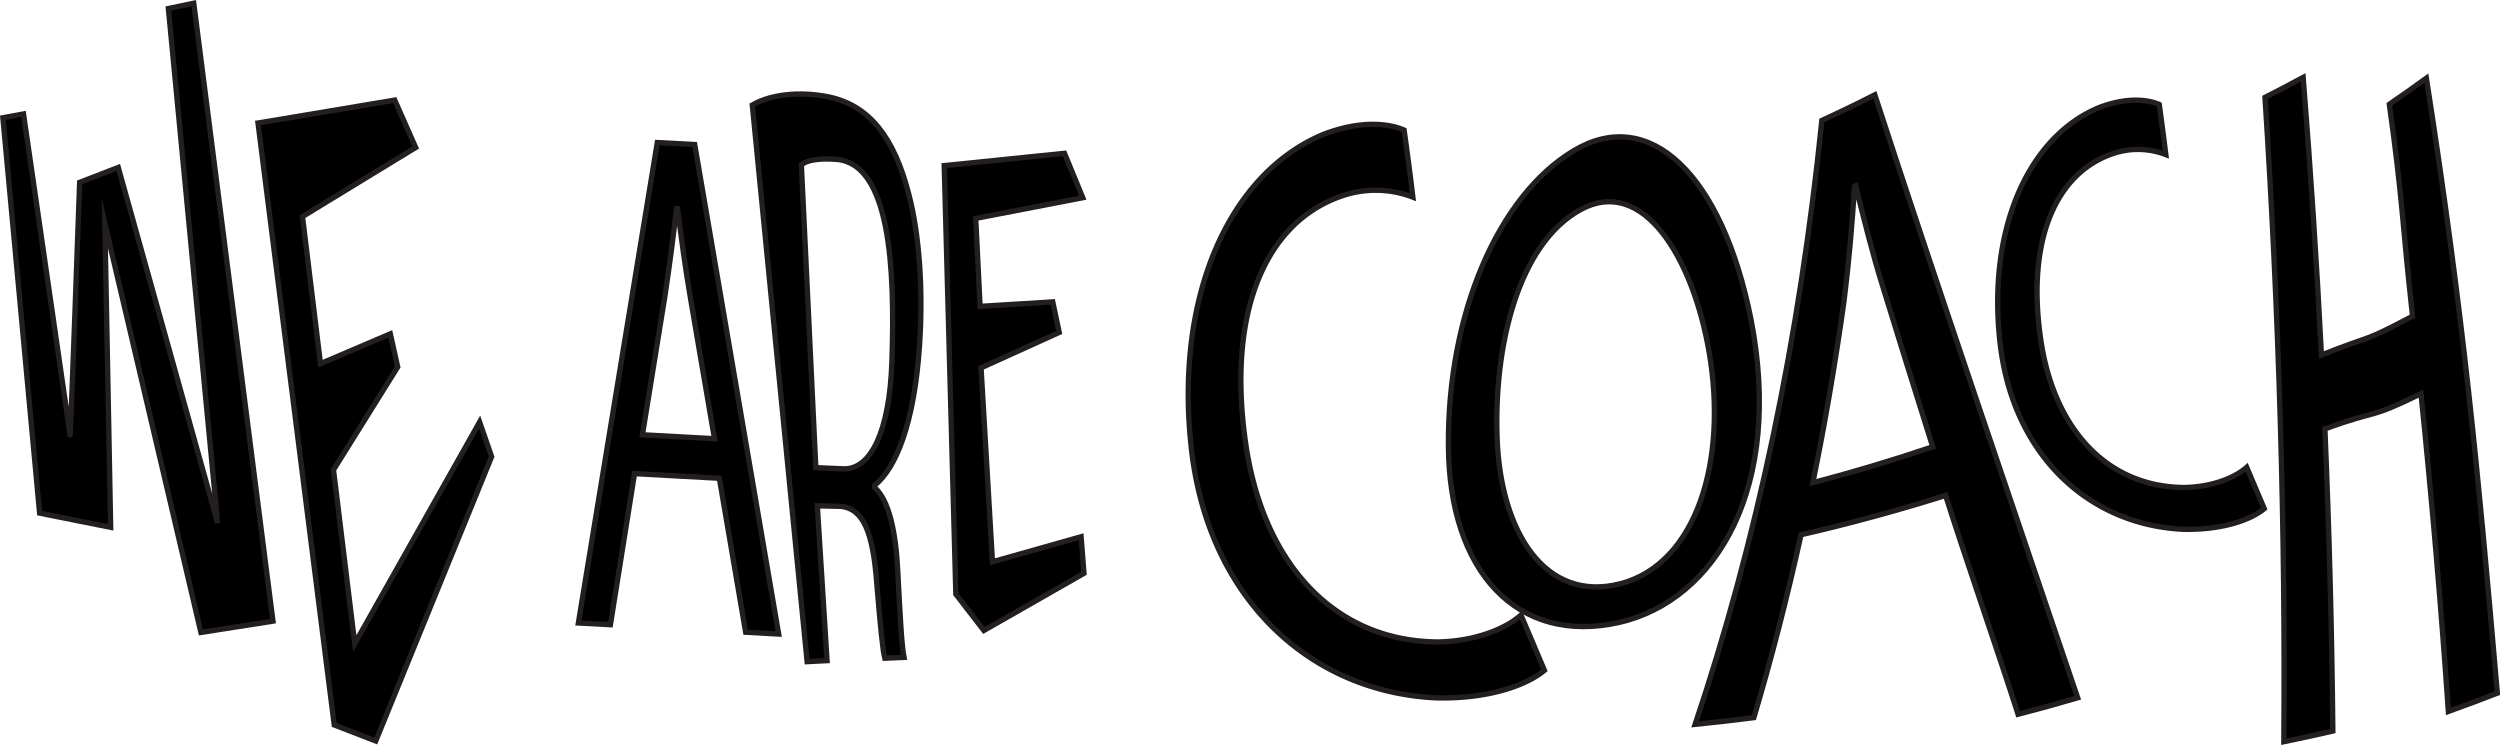 <svg id="90085240-3ab2-466e-aad7-d51975fc815b" data-name="Calque 1" xmlns="http://www.w3.org/2000/svg" viewBox="0 0 468.3 139.57"><defs><style>.\31 81ae205-fcd2-491c-a39e-e8c0da0ad1bb{stroke:#231f20;stroke-miterlimit:10;}</style></defs><title>we are coach long</title><polygon class="181ae205-fcd2-491c-a39e-e8c0da0ad1bb" points="70.38 138.8 92.09 85.55 89.84 79.06 66.45 120.56 62.47 88.01 74.5 68.74 73.11 62.54 60.03 68.12 56.66 40.57 77.86 27.63 73.94 18.75 48.33 23.04 62.61 135.8 70.38 138.8"/><path class="181ae205-fcd2-491c-a39e-e8c0da0ad1bb" d="M287.36,129.25c-19.82-.16-32.93-15.29-36-37.62-3.41-24.21,3.77-40.91,17.89-45.86a19.37,19.37,0,0,1,13.49.16q-.75-6.21-1.64-12.56c-2.59-1.15-7.9-2-15.19.83-17.75,7.45-27.64,30.44-24.75,58,2.88,28.56,22,46.33,45.8,47.52,10.06.27,17.22-2.45,20.42-5.15q-2.19-5.18-4.39-10.35C299.62,127.18,293.64,129.17,287.36,129.25Z" transform="translate(-18.08 -9)"/><path class="181ae205-fcd2-491c-a39e-e8c0da0ad1bb" d="M38.81,107.78,37.72,50.84l18,76.63,13.49-2.12L54.37,9.6l-4.75,1s9.26,96.59,9.24,96.41L40.23,40.37,33,43.16s-1.7,47.91-1.79,47.3L22.48,30.34l-3.86.72,6.88,74.06Z" transform="translate(-18.08 -9)"/><path class="181ae205-fcd2-491c-a39e-e8c0da0ad1bb" d="M136.94,97.72l15.89.87,4.93,28.84,6.18.34L148.21,36.08l-7-.38-14.79,90,6,.32Zm5.7-33.31c.83-5.48,1.54-11,2.18-16.32H145c.69,5.29,1.38,10.72,2.41,16.71l4.51,26.38-13.5-.74Z" transform="translate(-18.08 -9)"/><polygon class="181ae205-fcd2-491c-a39e-e8c0da0ad1bb" points="184.3 118.1 203.05 107.39 202.51 100.54 185.91 105.23 183.77 68.9 198.41 62.27 197.2 56.55 183.59 57.39 182.77 40.91 202.82 37.03 199.4 28.72 176.87 31.02 179.05 111.3 184.3 118.1"/><path class="181ae205-fcd2-491c-a39e-e8c0da0ad1bb" d="M173,132.75l-1.82-29,4.42.1c4.17.47,6,4.68,6.73,14.59.64,7.68,1.1,12.41,1.49,13.86l3.6-.16c-.42-2-.72-7.33-1.17-16.13-.37-7.54-1.68-13.32-4.34-15.7v-.4c3.9-3.07,7.44-11.41,8.42-26.3.68-10.17,0-20.48-2-28.17-2.77-10.81-7.46-16.76-15.18-18.32-5.13-1-10.52-.54-14.15,1.55l10.27,104.27Zm1.75-93.9c10.07.79,11,20.24,10.4,37.89-.43,13-3.92,20.31-9.14,20.08l-5.11-.22-2.71-56.72C169.19,39,171.46,38.6,174.72,38.85Z" transform="translate(-18.08 -9)"/><path class="181ae205-fcd2-491c-a39e-e8c0da0ad1bb" d="M359.35,31.56c-4.19,41-12.26,79-23.74,113.13q5.52-.56,11-1.26,4.94-16.6,8.84-34.26,13.65-3.14,27.08-7.37c3.42,10.86,10.1,30.12,13.58,41q5.6-1.45,11.16-3.09c-11.88-35-26.69-78.24-38-112.95Q364.37,29.26,359.35,31.56Zm20.77,61.13Q369,96.44,357.66,99.42q3.38-16.51,5.82-33.87c.93-7.26,1.54-14.53,2-21.68l.2-.09c1.53,6.12,3.06,12.4,5.16,19.14Q375.42,77.79,380.12,92.69Z" transform="translate(-18.08 -9)"/><path class="181ae205-fcd2-491c-a39e-e8c0da0ad1bb" d="M427.21,100.32c-14.83-.12-24.64-11.45-26.92-28.15-2.55-18.12,2.82-30.62,13.39-34.33a14.53,14.53,0,0,1,10.1.12q-.57-4.65-1.23-9.39c-1.94-.86-5.91-1.5-11.37.62C397.9,34.76,390.5,52,392.66,72.57c2.16,21.38,16.44,34.67,34.27,35.57,7.53.19,12.89-1.84,15.29-3.86-1.1-2.58-2.19-5.16-3.29-7.75C436.39,98.77,431.91,100.25,427.21,100.32Z" transform="translate(-18.08 -9)"/><path class="181ae205-fcd2-491c-a39e-e8c0da0ad1bb" d="M472.59,23.64q-3.45,2.5-6.94,4.89C468.21,46.8,468,50.26,470,68.23c-9.77,5.17-7.08,3.29-17.07,7.27q-1.31-25.74-3.42-52c-2.37,1.28-4.76,2.53-7.15,3.74q4,62,3.53,120.7c3.06-.62,6.12-1.3,9.18-2q-.27-27.93-1.49-56.61c10.28-3.73,7.89-1.63,18-6.59q3.09,30.06,5.13,59.53,4.59-1.65,9.17-3.43C482.22,96.41,479.46,67.74,472.59,23.64Z" transform="translate(-18.08 -9)"/><path class="181ae205-fcd2-491c-a39e-e8c0da0ad1bb" d="M346.06,68.77C340.63,41.6,327,28.65,312.77,37.29c-14,8.41-23.59,30.49-23.37,55.32.16,23.51,12.89,37.23,31.93,33C339.62,121.42,352.22,100.18,346.06,68.77Zm-24.45,49.58c-14.24,3.62-22.4-9.89-23.08-27-.69-17.67,4-36.69,15.62-43.08s21,8.81,24.08,26.66C341.73,95.25,335.93,114.6,321.61,118.35Z" transform="translate(-18.08 -9)"/></svg>